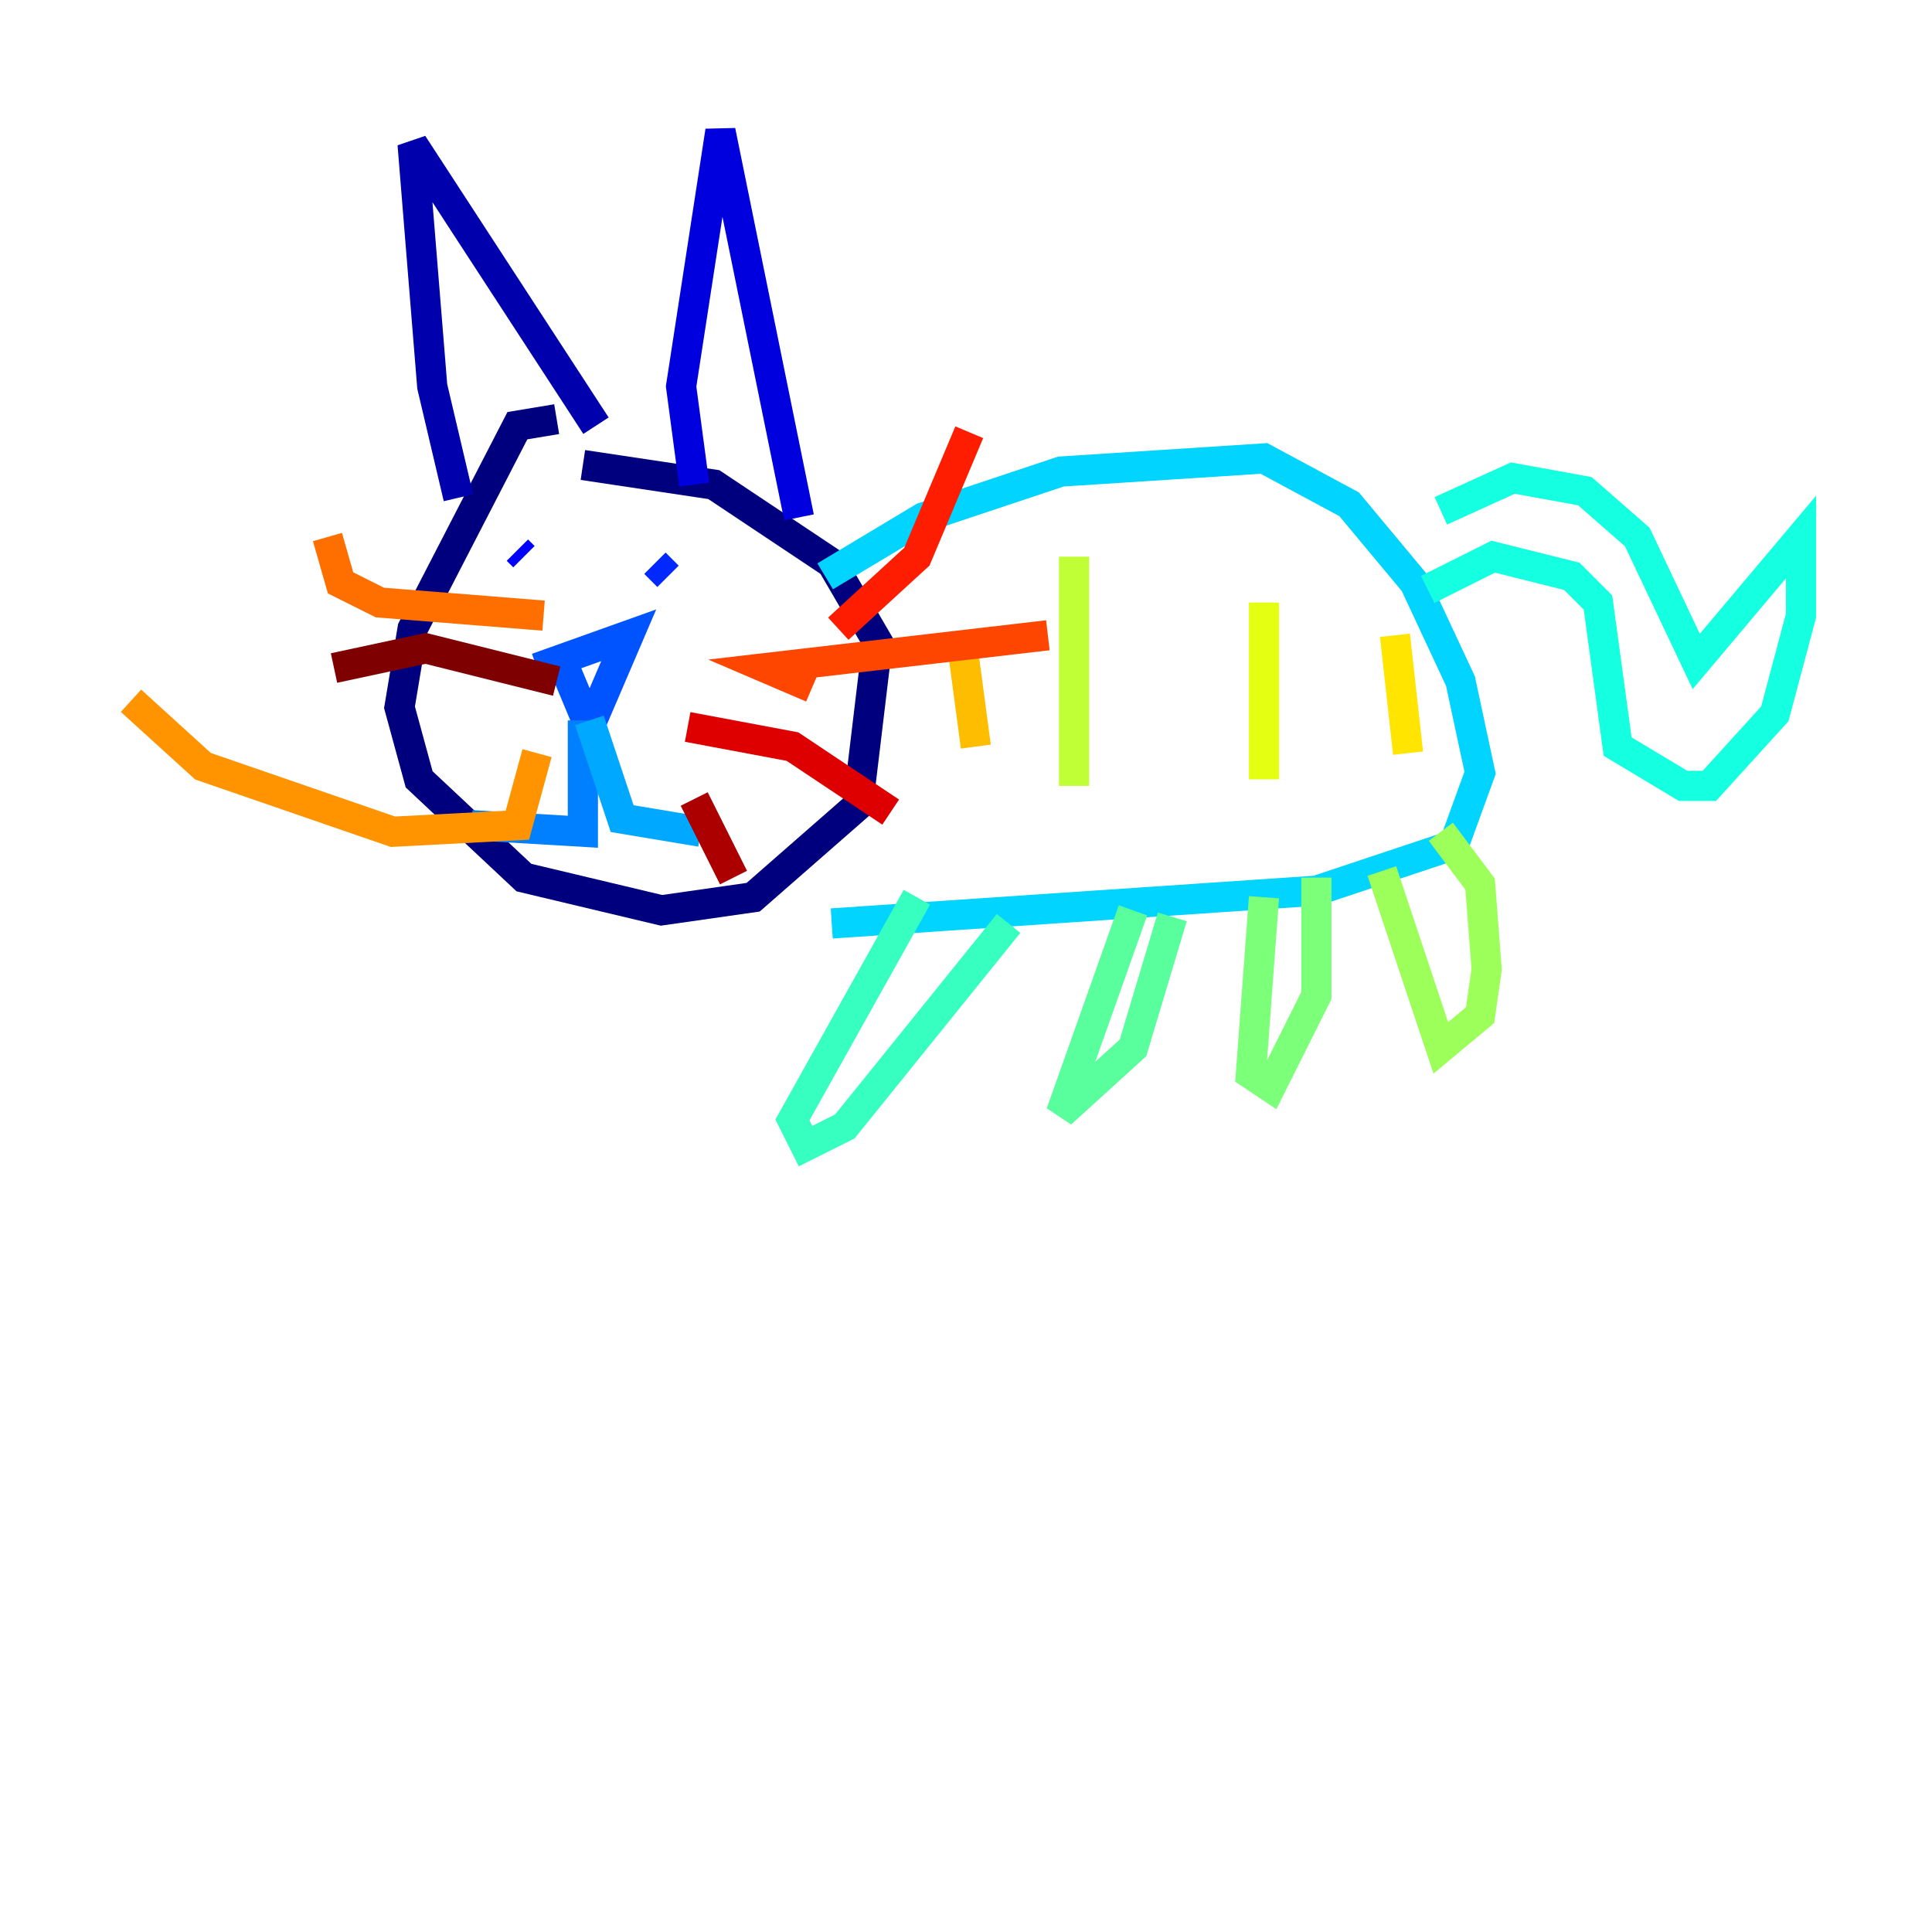 <?xml version="1.0" encoding="utf-8" ?>
<svg baseProfile="tiny" height="128" version="1.2" viewBox="0,0,128,128" width="128" xmlns="http://www.w3.org/2000/svg" xmlns:ev="http://www.w3.org/2001/xml-events" xmlns:xlink="http://www.w3.org/1999/xlink"><defs /><polyline fill="none" points="36.881,27.77 34.278,28.203 27.336,41.654 26.468,46.861 27.77,51.634 34.712,58.142 43.824,60.312 49.898,59.444 56.841,53.37 58.142,42.522 55.105,37.315 47.295,32.108 38.617,30.807" stroke="#00007f" stroke-width="2" /><polyline fill="none" points="30.373,32.976 28.637,25.6 27.336,9.546 39.485,28.203" stroke="#0000ac" stroke-width="2" /><polyline fill="none" points="45.993,32.108 45.125,25.6 47.729,8.678 52.936,34.278" stroke="#0000de" stroke-width="2" /><polyline fill="none" points="34.278,36.447 34.712,36.881" stroke="#0000ff" stroke-width="2" /><polyline fill="none" points="44.258,38.183 43.39,37.315" stroke="#0028ff" stroke-width="2" /><polyline fill="none" points="36.881,42.956 39.051,48.163 41.654,42.088 35.58,44.258" stroke="#0054ff" stroke-width="2" /><polyline fill="none" points="38.617,47.729 38.617,55.105 31.241,54.671" stroke="#0080ff" stroke-width="2" /><polyline fill="none" points="39.051,47.729 41.22,54.237 46.427,55.105" stroke="#00a8ff" stroke-width="2" /><polyline fill="none" points="54.671,38.183 61.18,34.278 70.291,31.241 83.742,30.373 89.383,33.41 93.722,38.617 96.759,45.125 98.061,51.2 96.325,55.973 87.214,59.01 55.105,61.18" stroke="#00d4ff" stroke-width="2" /><polyline fill="none" points="94.59,39.051 98.929,36.881 104.136,38.183 105.871,39.919 107.173,49.464 111.512,52.068 113.248,52.068 117.586,47.295 119.322,40.786 119.322,35.58 112.38,43.824 108.475,35.58 105.003,32.542 100.231,31.675 95.458,33.844" stroke="#15ffe1" stroke-width="2" /><polyline fill="none" points="60.746,59.444 52.502,74.197 53.37,75.932 55.973,74.63 66.82,61.18" stroke="#36ffc0" stroke-width="2" /><polyline fill="none" points="75.064,60.312 70.291,73.763 75.064,69.424 77.668,60.746" stroke="#59ff9d" stroke-width="2" /><polyline fill="none" points="83.742,59.444 82.875,71.159 84.176,72.027 87.214,65.953 87.214,58.142" stroke="#7cff79" stroke-width="2" /><polyline fill="none" points="91.552,57.709 95.458,69.424 98.061,67.254 98.495,64.217 98.061,58.576 95.458,55.105" stroke="#9dff59" stroke-width="2" /><polyline fill="none" points="71.159,52.068 71.159,36.881" stroke="#c0ff36" stroke-width="2" /><polyline fill="none" points="83.742,51.634 83.742,39.919" stroke="#e4ff12" stroke-width="2" /><polyline fill="none" points="93.288,49.898 92.42,42.088" stroke="#ffe500" stroke-width="2" /><polyline fill="none" points="64.651,49.464 63.783,42.956" stroke="#ffbd00" stroke-width="2" /><polyline fill="none" points="35.58,49.898 34.278,54.671 26.034,55.105 13.451,50.766 8.678,46.427" stroke="#ff9400" stroke-width="2" /><polyline fill="none" points="36.014,40.786 25.166,39.919 22.563,38.617 21.695,35.58" stroke="#ff6f00" stroke-width="2" /><polyline fill="none" points="53.803,45.559 50.766,44.258 69.424,42.088" stroke="#ff4600" stroke-width="2" /><polyline fill="none" points="55.539,41.654 60.746,36.881 64.217,28.637" stroke="#ff1d00" stroke-width="2" /><polyline fill="none" points="45.559,48.163 52.502,49.464 59.01,53.803" stroke="#de0000" stroke-width="2" /><polyline fill="none" points="45.993,52.936 48.597,58.142" stroke="#ac0000" stroke-width="2" /><polyline fill="none" points="36.881,45.125 28.203,42.956 22.129,44.258" stroke="#7f0000" stroke-width="2" /></svg>